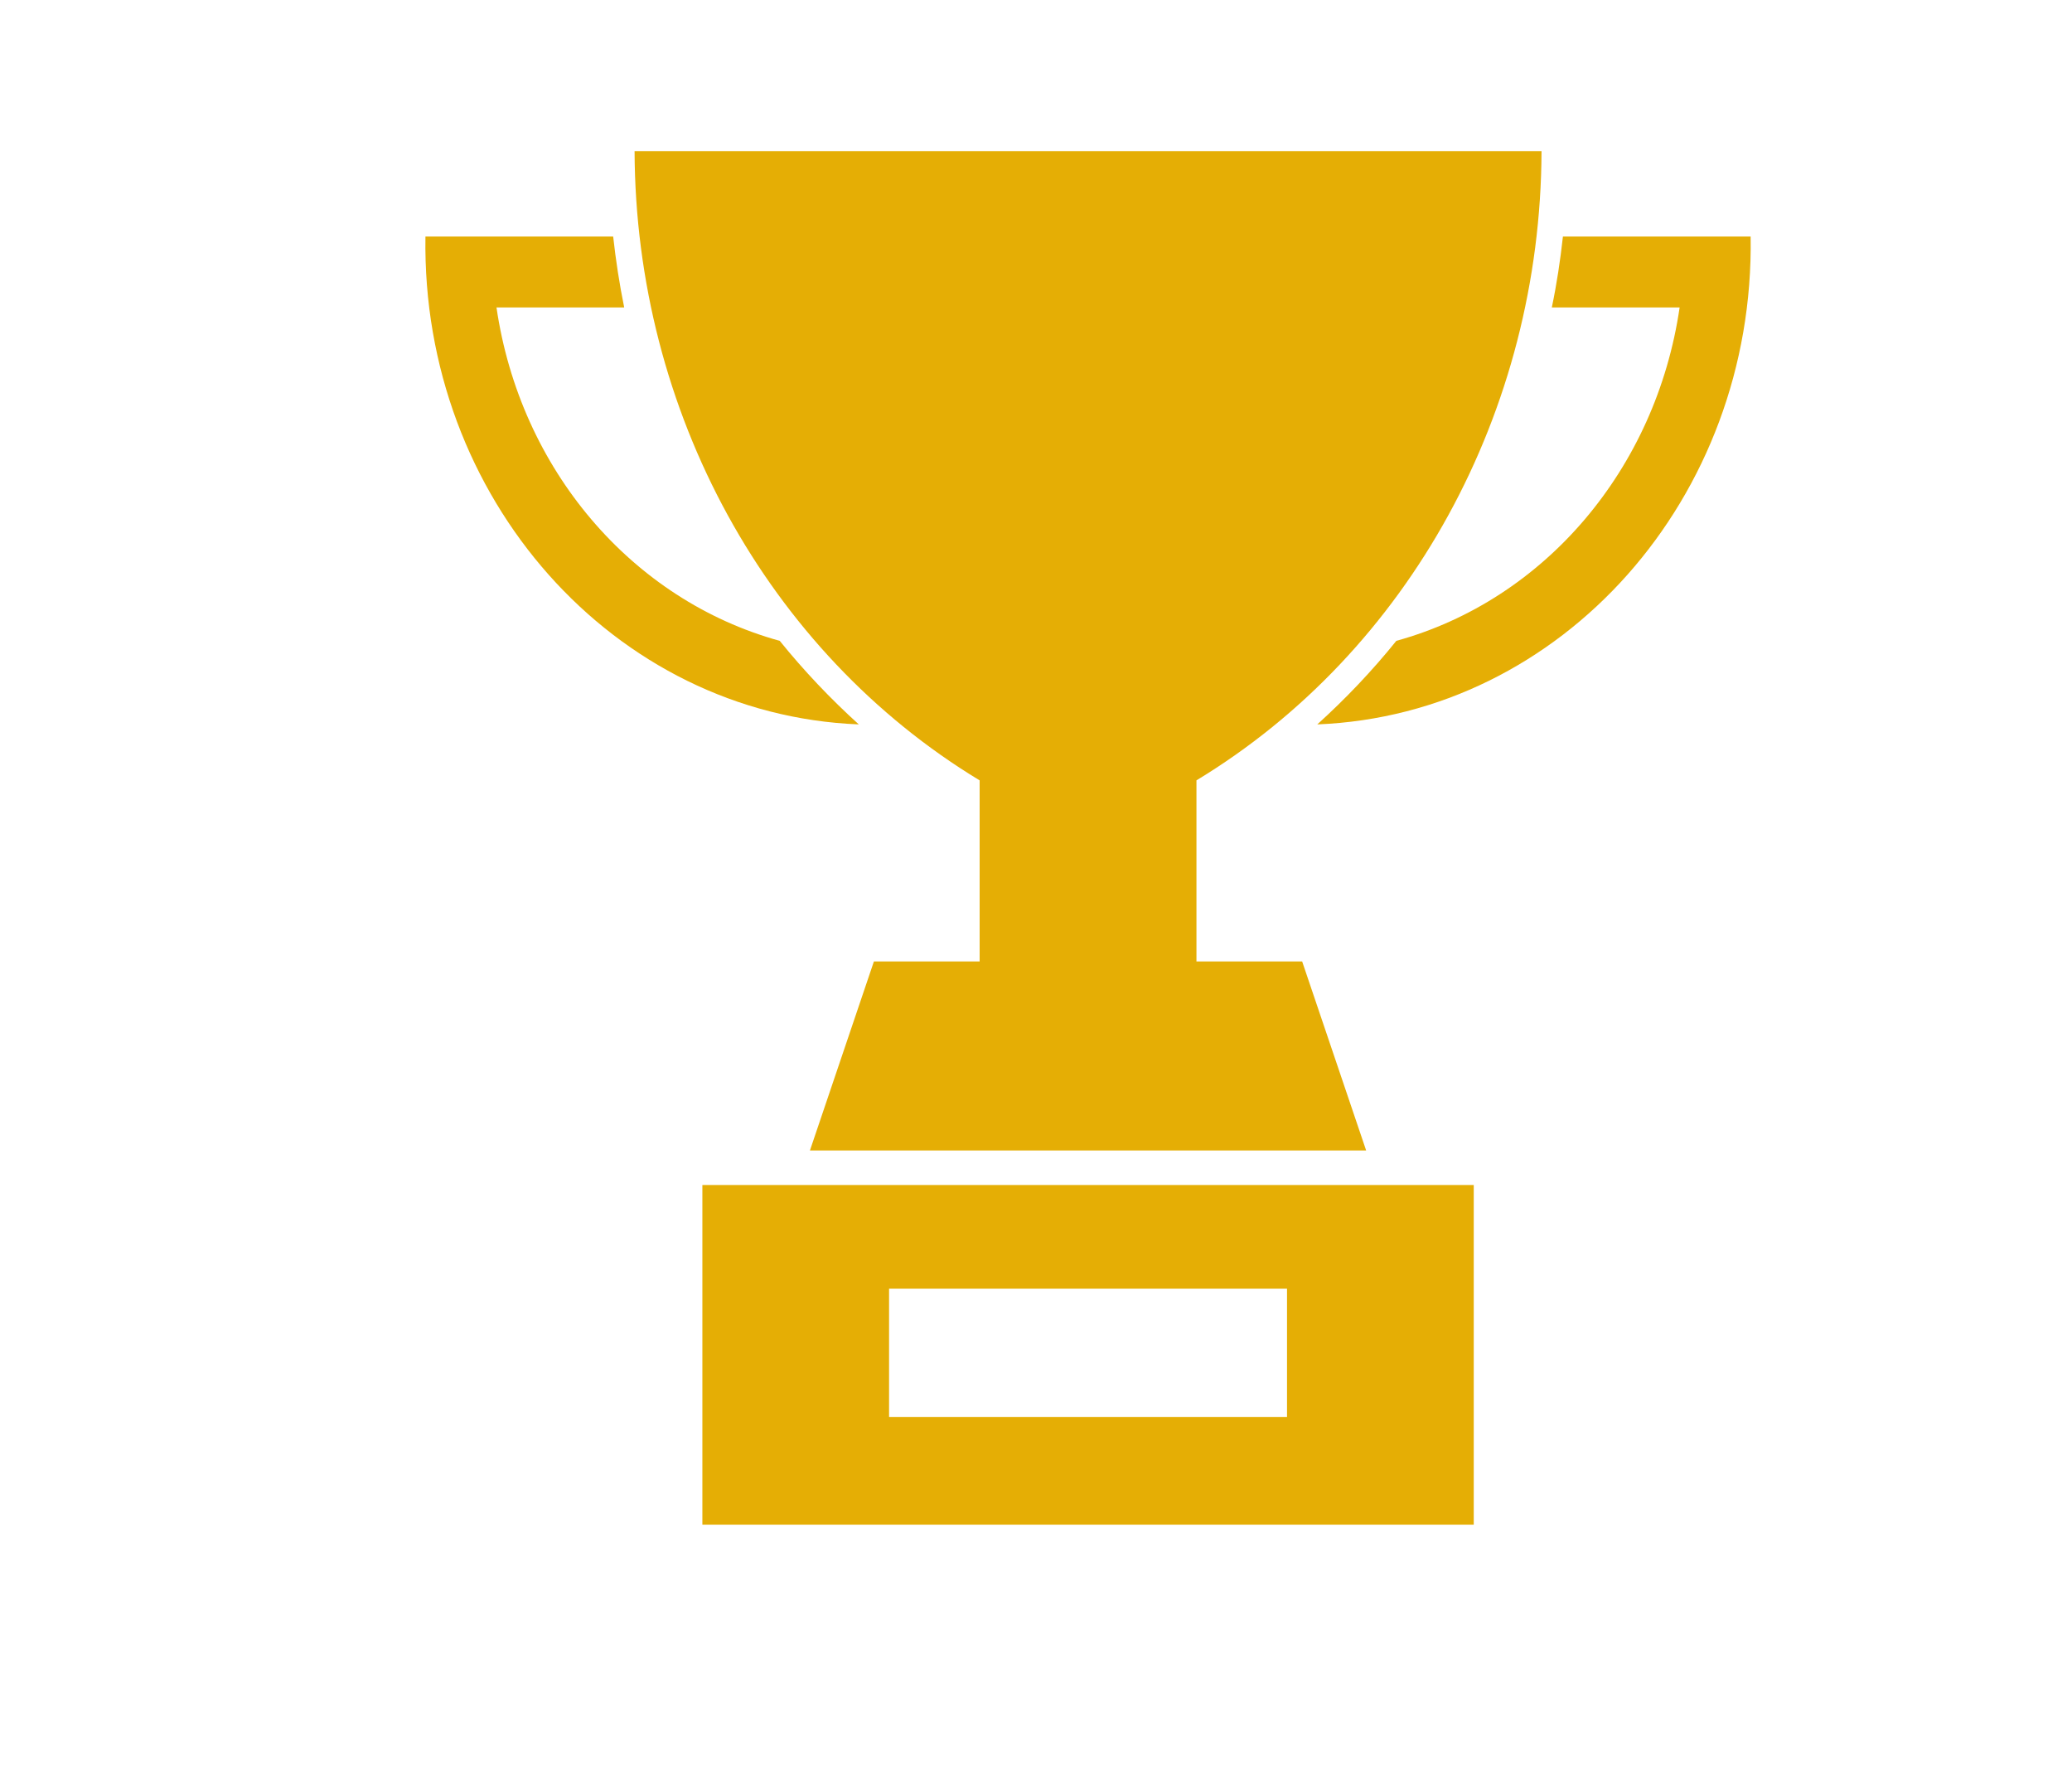 <?xml version="1.0" encoding="UTF-8" standalone="no"?>
<svg width="317px" height="270px" viewBox="0 0 317 270" version="1.1" xmlns="http://www.w3.org/2000/svg" xmlns:xlink="http://www.w3.org/1999/xlink">
    <!-- Generator: Sketch 41.2 (35397) - http://www.bohemiancoding.com/sketch -->
    <title>cash invest  copy 35</title>
    <desc>Created with Sketch.</desc>
    <defs></defs>
    <g id="Page-1" stroke="none" stroke-width="1" fill="none" fill-rule="evenodd">
        <g id="cash-invest--copy-35" fill="#E5AE05">
            <g id="Group" transform="translate(65, 23.085)">
                <path d="M42.458,158.162 L160.472,158.162 L160.472,210.111 L42.458,210.111 L42.458,158.162 Z M71.021,193.637 L131.904,193.637 L131.904,174.022 L71.021,174.022 L71.021,193.637 Z" id="Shape"></path>
                <path d="M118.046,123.968 L134.219,123.968 L144.008,152.876 L58.915,152.876 L68.701,123.968 L84.877,123.968 L84.877,96.274 C52.368,76.589 32.218,39.877 32.085,0.026 L170.843,0.026 C170.71,39.874 150.563,76.586 118.048,96.271 L118.048,123.968 L118.046,123.968 Z" id="Shape"></path>
                <path d="M0.09,13.093 L28.81,13.093 C29.216,16.75 29.768,20.362 30.498,23.943 L10.96,23.943 C14.57,48.639 31.592,68.674 54.293,74.932 C58.005,79.524 62.045,83.778 66.387,87.712 C28.912,86.217 -0.552,53.044 0.09,13.093 Z" id="Shape"></path>
                <path d="M202.835,13.093 L174.115,13.093 C173.71,16.75 173.171,20.362 172.414,23.943 L191.969,23.943 C188.358,48.639 171.334,68.674 148.63,74.932 C144.931,79.524 140.88,83.778 136.536,87.712 C174.017,86.217 203.478,53.044 202.835,13.093 Z" id="Shape"></path>
            </g>
        </g>
    </g>
</svg>